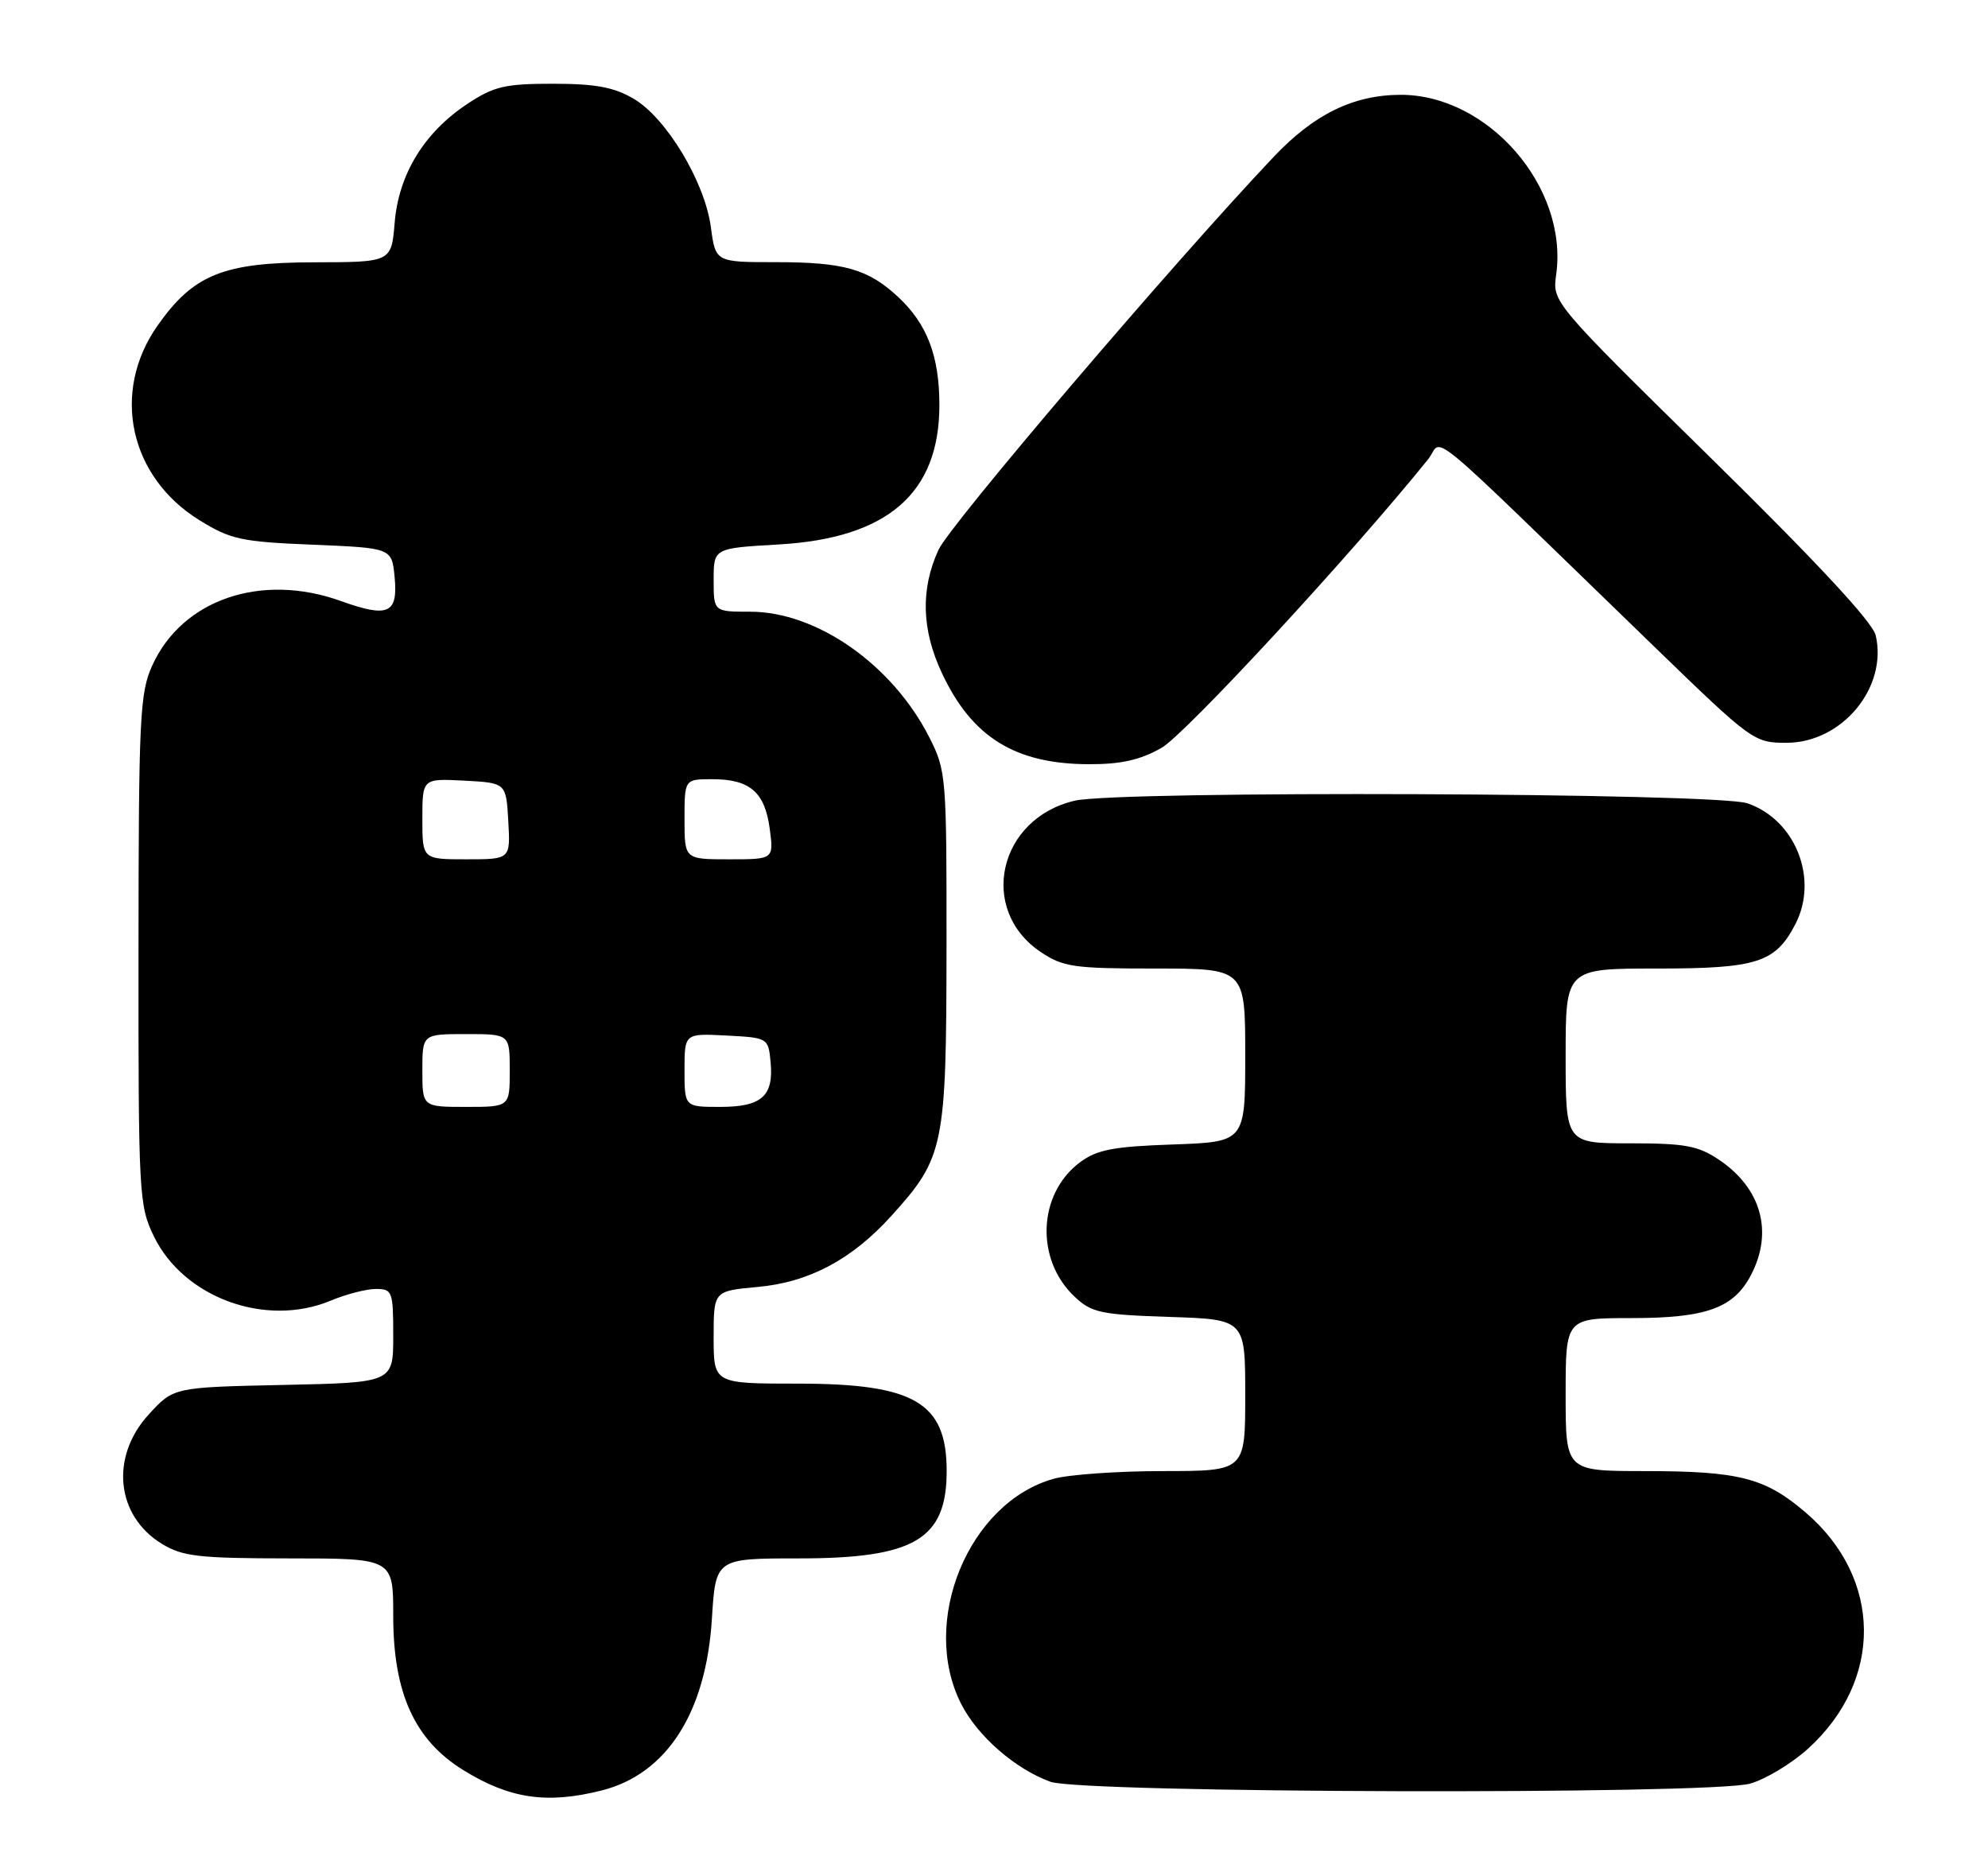 <?xml version="1.0" encoding="UTF-8" standalone="no"?>
<!DOCTYPE svg PUBLIC "-//W3C//DTD SVG 1.1//EN" "http://www.w3.org/Graphics/SVG/1.1/DTD/svg11.dtd" >
<svg xmlns="http://www.w3.org/2000/svg" xmlns:xlink="http://www.w3.org/1999/xlink" version="1.1" viewBox="0 0 273 256">
 <g >
 <path fill="currentColor"
d=" M 82.61 245.87 C 91.55 243.62 96.96 235.20 97.76 222.30 C 98.28 214.00 98.28 214.00 109.69 214.00 C 125.58 214.00 130.00 211.39 130.00 202.00 C 130.00 192.59 125.59 190.00 109.55 190.00 C 98.00 190.00 98.00 190.00 98.00 183.64 C 98.00 177.28 98.00 177.28 104.00 176.73 C 111.11 176.09 116.99 172.96 122.43 166.94 C 129.65 158.95 129.95 157.49 129.98 130.22 C 130.00 106.54 129.94 105.82 127.60 101.22 C 122.54 91.27 112.16 84.00 103.03 84.00 C 98.00 84.00 98.00 84.00 98.00 79.64 C 98.00 75.28 98.00 75.28 106.88 74.77 C 121.88 73.92 129.00 67.75 129.00 55.63 C 129.00 48.92 127.33 44.51 123.37 40.81 C 119.24 36.95 115.93 36.00 106.56 36.00 C 98.26 36.00 98.26 36.00 97.62 31.19 C 96.79 24.97 91.50 16.18 87.00 13.55 C 84.31 11.97 81.75 11.50 75.93 11.50 C 69.34 11.50 67.82 11.86 64.19 14.26 C 58.27 18.17 54.75 23.91 54.20 30.56 C 53.75 36.00 53.75 36.00 43.13 36.02 C 30.67 36.04 26.56 37.70 21.63 44.72 C 15.24 53.82 17.74 65.46 27.38 71.43 C 31.67 74.08 33.11 74.40 42.96 74.80 C 53.81 75.25 53.81 75.25 54.19 79.24 C 54.67 84.27 53.33 84.87 46.83 82.54 C 35.89 78.60 25.03 82.31 20.91 91.38 C 19.20 95.15 19.04 98.48 19.02 130.43 C 19.00 164.01 19.08 165.54 21.12 169.75 C 25.22 178.21 36.50 182.32 45.40 178.61 C 47.52 177.72 50.31 177.00 51.62 177.00 C 53.88 177.00 54.00 177.33 54.00 183.43 C 54.00 189.86 54.00 189.86 38.92 190.18 C 23.84 190.50 23.84 190.50 20.42 194.24 C 15.10 200.05 15.92 208.15 22.23 212.00 C 25.09 213.74 27.27 213.99 39.75 214.00 C 54.00 214.00 54.00 214.00 54.00 221.89 C 54.00 232.48 56.93 238.94 63.62 243.07 C 69.98 247.01 75.10 247.76 82.61 245.87 Z  M 240.32 244.93 C 242.42 244.34 245.98 242.21 248.23 240.18 C 258.64 230.79 258.53 216.74 247.95 207.69 C 242.38 202.92 238.84 202.01 225.75 202.01 C 215.00 202.00 215.00 202.00 215.00 191.50 C 215.00 181.00 215.00 181.00 224.05 181.00 C 234.33 181.00 238.11 179.63 240.48 175.03 C 243.53 169.15 241.86 163.17 236.09 159.28 C 233.20 157.33 231.41 157.00 223.85 157.00 C 215.00 157.00 215.00 157.00 215.00 145.00 C 215.00 133.00 215.00 133.00 227.54 133.00 C 241.30 133.00 243.81 132.19 246.55 126.90 C 249.77 120.67 246.56 112.58 239.97 110.31 C 235.75 108.86 153.68 108.54 147.59 109.95 C 137.10 112.39 134.27 124.91 142.90 130.72 C 145.98 132.79 147.44 133.00 158.65 133.00 C 171.00 133.00 171.00 133.00 171.00 144.91 C 171.00 156.81 171.00 156.81 161.07 157.16 C 152.90 157.44 150.64 157.87 148.32 159.60 C 142.51 163.92 142.14 172.96 147.58 178.07 C 149.90 180.26 151.17 180.53 160.58 180.84 C 171.00 181.18 171.00 181.18 171.00 191.59 C 171.00 202.00 171.00 202.00 159.75 202.01 C 153.56 202.01 146.80 202.48 144.72 203.06 C 133.01 206.31 126.25 222.73 132.00 234.00 C 134.26 238.43 139.41 242.91 144.24 244.67 C 148.57 246.24 234.76 246.47 240.32 244.93 Z  M 159.50 102.70 C 162.74 100.87 185.63 76.09 196.12 63.06 C 198.34 60.31 194.32 56.98 227.15 88.78 C 240.58 101.79 240.87 102.00 245.33 102.00 C 252.95 102.00 259.24 94.42 257.58 87.25 C 257.15 85.43 249.53 77.23 235.05 63.00 C 213.17 41.50 213.17 41.50 213.70 37.70 C 215.38 25.68 204.34 12.97 192.29 13.02 C 185.82 13.05 180.42 15.70 174.86 21.59 C 161.05 36.18 130.46 72.05 128.88 75.50 C 126.39 80.92 126.55 86.51 129.38 92.50 C 133.50 101.25 139.42 104.91 149.50 104.94 C 153.92 104.96 156.55 104.37 159.50 102.70 Z  M 58.00 147.00 C 58.00 142.00 58.00 142.00 64.00 142.00 C 70.00 142.00 70.00 142.00 70.00 147.00 C 70.00 152.00 70.00 152.00 64.00 152.00 C 58.00 152.00 58.00 152.00 58.00 147.00 Z  M 94.00 146.95 C 94.00 141.90 94.00 141.90 99.75 142.20 C 105.46 142.50 105.50 142.52 105.82 145.82 C 106.27 150.52 104.61 152.00 98.88 152.00 C 94.00 152.00 94.00 152.00 94.00 146.95 Z  M 58.00 112.45 C 58.00 106.90 58.00 106.90 63.75 107.20 C 69.50 107.50 69.50 107.50 69.80 112.75 C 70.10 118.00 70.10 118.00 64.05 118.00 C 58.00 118.00 58.00 118.00 58.00 112.45 Z  M 94.00 112.50 C 94.00 107.00 94.00 107.00 97.81 107.00 C 102.97 107.00 105.03 108.77 105.70 113.79 C 106.26 118.00 106.26 118.00 100.13 118.00 C 94.00 118.00 94.00 118.00 94.00 112.50 Z "/>
</g>
</svg>